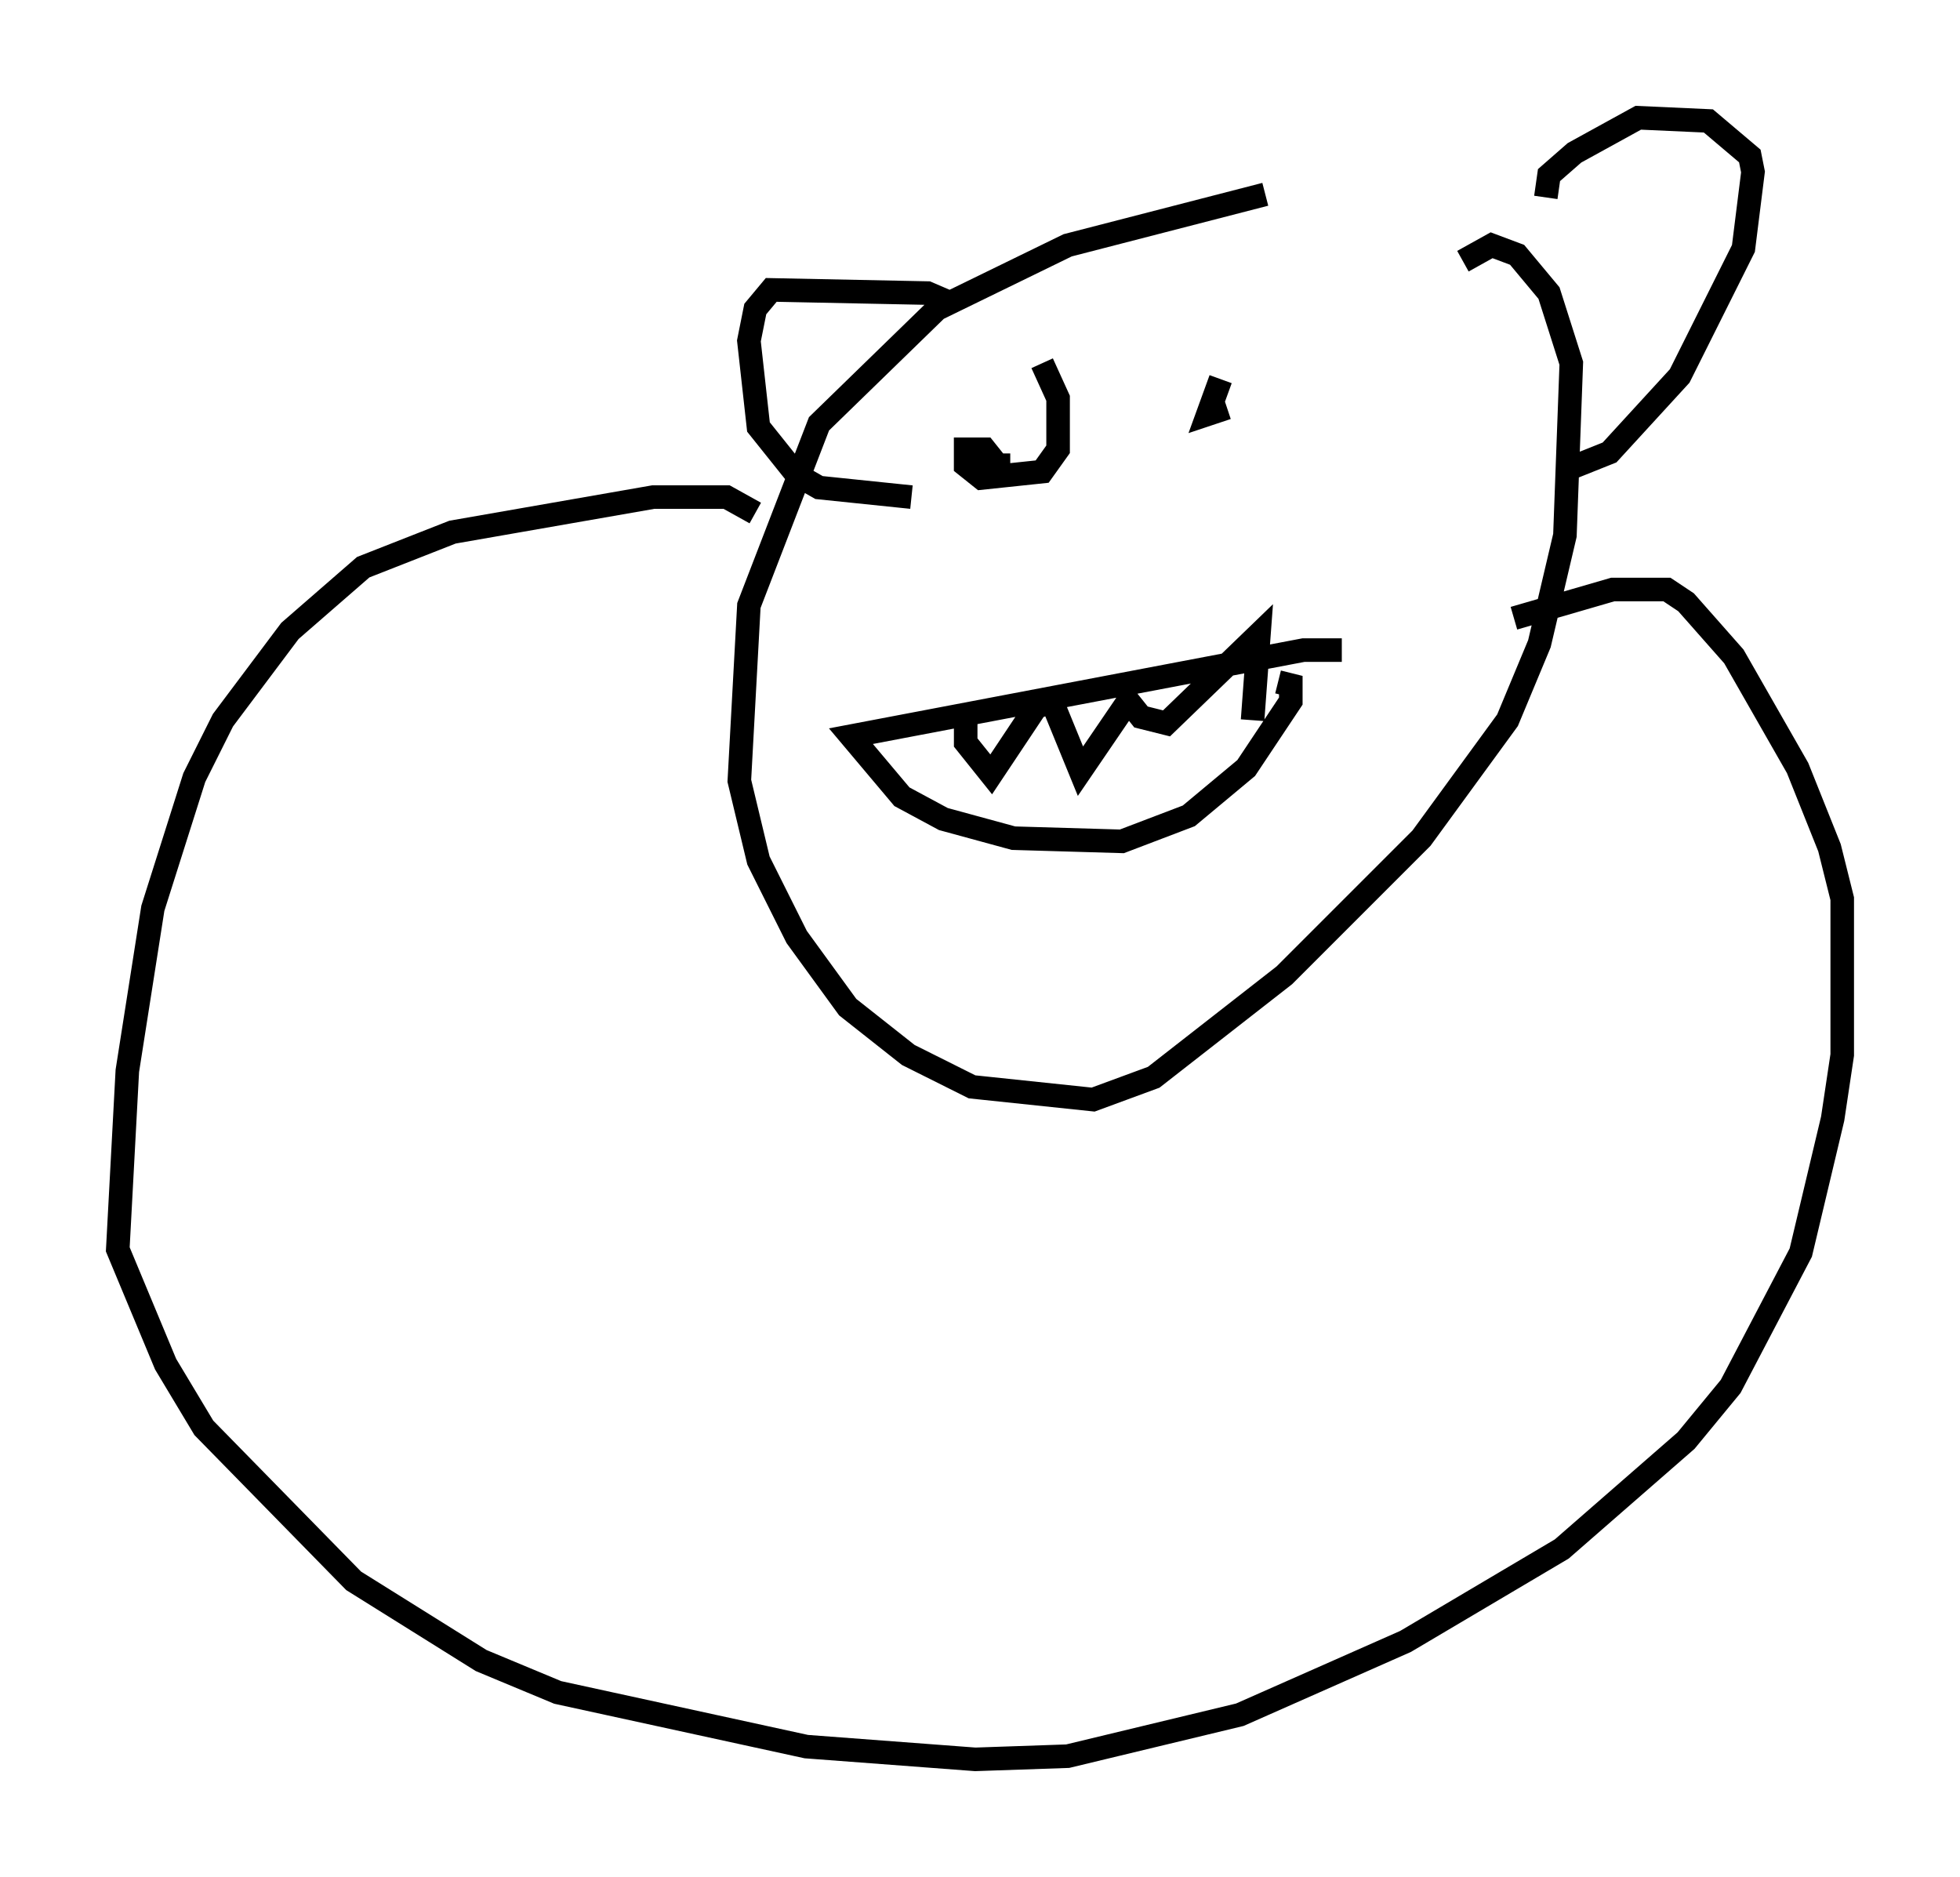 <?xml version="1.0" encoding="utf-8" ?>
<svg baseProfile="full" height="79.688" version="1.1" width="83.206" xmlns="http://www.w3.org/2000/svg" xmlns:ev="http://www.w3.org/2001/xml-events" xmlns:xlink="http://www.w3.org/1999/xlink"><defs /><rect fill="white" height="79.688" width="83.206" x="0" y="0" /><path d="M63.592, 8.248 m-9.878, 0.0 l-8.39, 2.165 -5.548, 2.706 l-5.007, 4.871 -2.977, 7.713 l-0.406, 7.442 0.812, 3.383 l1.624, 3.248 2.165, 2.977 l2.571, 2.03 2.706, 1.353 l5.142, 0.541 2.571, -0.947 l5.548, -4.33 5.819, -5.819 l3.654, -5.007 1.353, -3.248 l1.083, -4.601 0.271, -7.307 l-0.947, -2.977 -1.353, -1.624 l-1.083, -0.406 -1.218, 0.677 m-30.04, 10.69 l-1.218, -0.677 -3.112, 0.0 l-8.525, 1.488 -3.789, 1.488 l-3.112, 2.706 -2.842, 3.789 l-1.218, 2.436 -1.759, 5.548 l-1.083, 6.901 -0.406, 7.578 l2.03, 4.871 1.624, 2.706 l6.36, 6.495 5.413, 3.383 l3.248, 1.353 10.555, 2.3 l7.172, 0.541 3.924, -0.135 l7.307, -1.759 7.036, -3.112 l6.631, -3.924 5.277, -4.601 l1.894, -2.3 2.977, -5.683 l1.353, -5.683 0.406, -2.706 l0.0, -6.631 -0.541, -2.165 l-1.353, -3.383 -2.706, -4.736 l-2.03, -2.3 -0.812, -0.541 l-2.3, 0.0 -4.195, 1.218 m-7.307, 1.353 l-1.624, 0.0 -19.215, 3.654 l2.165, 2.571 1.759, 0.947 l2.977, 0.812 4.601, 0.135 l2.842, -1.083 2.436, -2.03 l1.894, -2.842 0.0, -0.677 l-0.541, -0.135 m-13.261, 1.488 l0.0, 1.083 1.083, 1.353 l1.894, -2.842 0.677, -0.271 l1.218, 2.977 2.03, -2.977 l0.541, 0.677 1.083, 0.271 l3.924, -3.789 -0.271, 3.654 m12.449, -22.192 l0.135, -0.947 1.083, -0.947 l2.706, -1.488 2.977, 0.135 l1.759, 1.488 0.135, 0.677 l-0.406, 3.248 -2.706, 5.413 l-2.977, 3.248 -2.03, 0.812 m-25.981, -7.172 l-0.947, -0.406 -6.631, -0.135 l-0.677, 0.812 -0.271, 1.353 l0.406, 3.654 1.624, 2.03 l0.947, 0.541 3.924, 0.406 m5.548, -5.683 l0.677, 1.488 0.0, 2.165 l-0.677, 0.947 -2.571, 0.271 l-0.677, -0.541 0.0, -0.677 l0.812, 0.0 0.541, 0.677 l0.541, 0.0 m8.931, -3.654 l-0.541, 1.488 0.812, -0.271 " fill="none" stroke="black" stroke-width="1" /></svg>